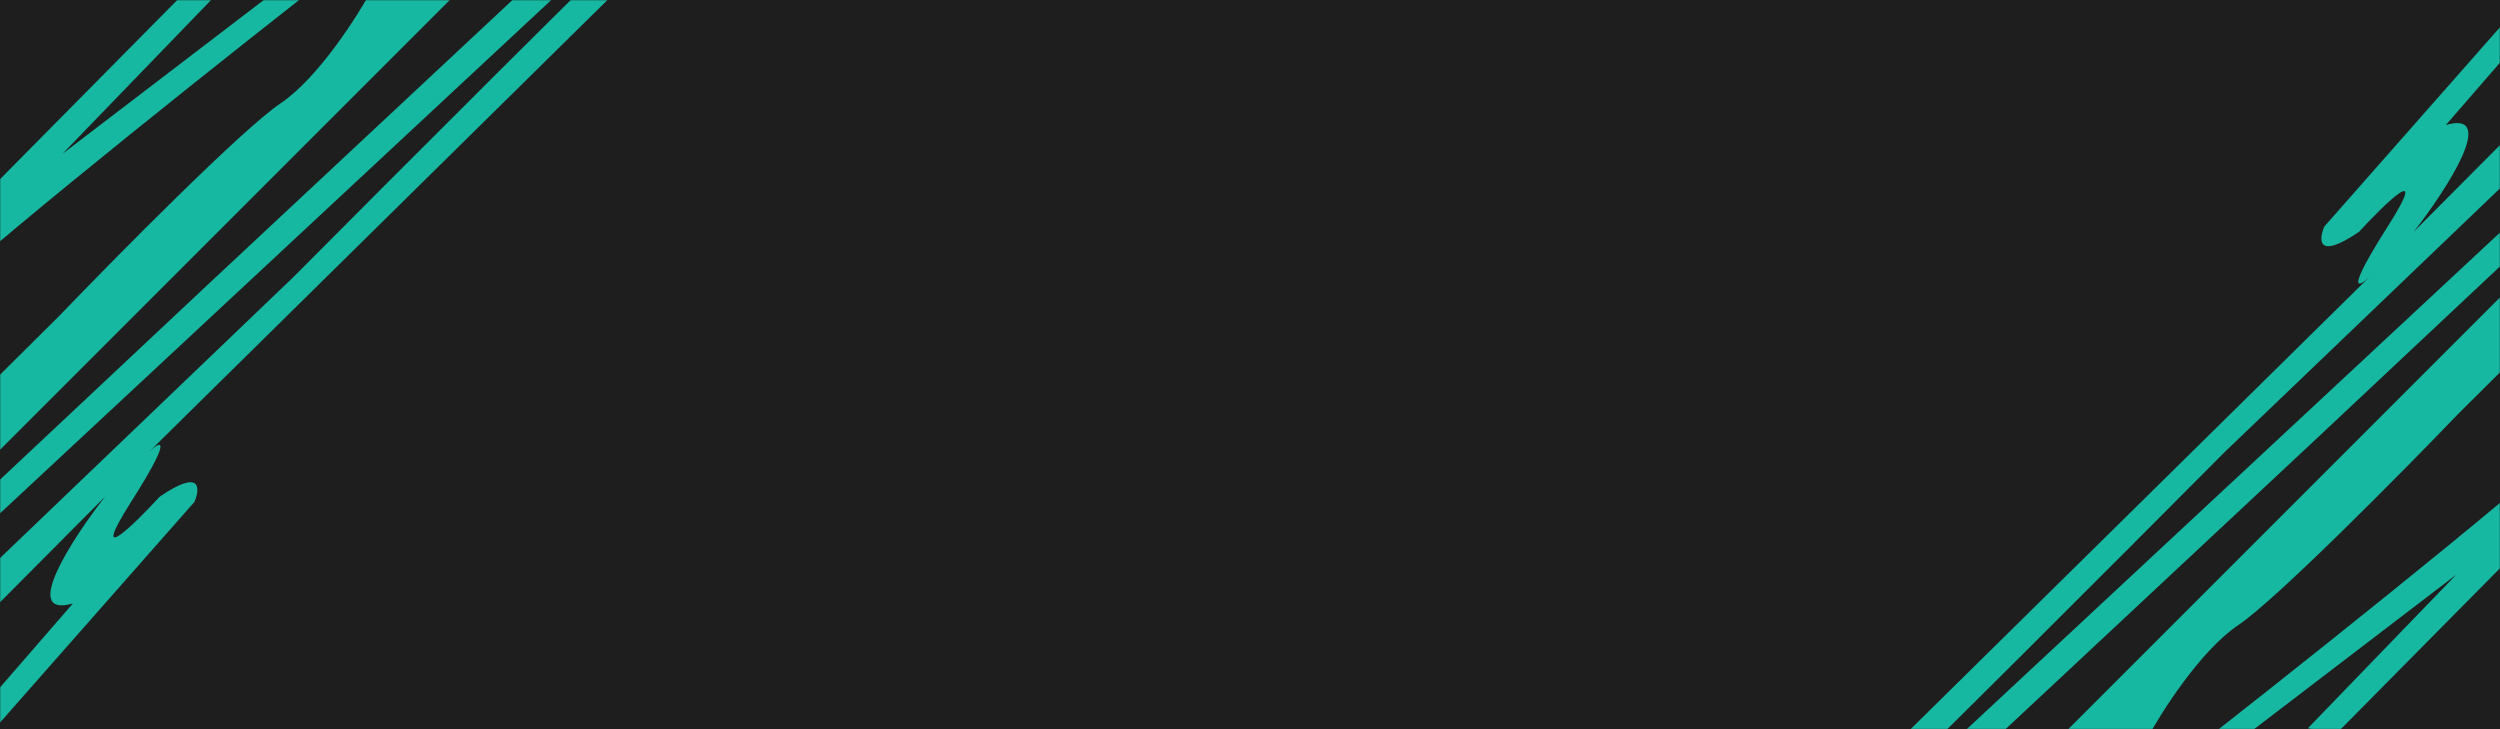 <svg width="1440" height="420" fill="none" xmlns="http://www.w3.org/2000/svg"><path fill="#1E1E1E" d="M0 0h1440v420H0z"/><mask id="mask0_411_4714" style="mask-type:alpha" maskUnits="userSpaceOnUse" x="0" y="0" width="1440" height="420"><path fill="#1E1E1E" d="M0 0h1440v420H0z"/></mask><g mask="url(#mask0_411_4714)" fill="#16B8A2"><path d="M1338.81 130.5l115-130.5h17.5l-62.5 72c30.4-8.8.33 37.333-18.5 61.5l97.5-98V63l-16.5 15.5-189.5 181.5c-59.17 59.5-183.7 184.2-208.5 207-24.8 22.8-24 9.5-20.5 0l312-307.5c-6.67 6.333-13.9 9.4 10.5-29s-.84-14-16.5 3c-24 16.4-23.34 4.833-20-3zM112 289.09L-3 419.59h-17.5l62.5-72c-30.4 8.8-.333-37.334 18.5-61.5l-97.5 98v-27.5l16.5-15.5L169 159.59c59.167-59.5 183.7-184.2 208.5-207 24.8-22.8 24-9.5 20.5 0L86 260.09c6.667-6.334 13.9-9.4-10.5 29s.833 14 16.5-3c24-16.4 23.333-4.834 20 3zM1331.81 255l-197.5 184.5c-23.2 4.4-20.67-1.833-16.5-5.5l371-345.5 14 6-171 160.5zM119 164.59l197.5-184.5c23.2-4.4 20.667 1.833 16.5 5.5l-371 345.5-14-6 171-160.5zM1289.31 360c-22 14.8-44.84 50.833-53.5 67l-47-4.5 6-6 292-292V168l-70 69.5c-33.34 34.667-105.5 107.7-127.5 122.5zM161.5 59.59c22-14.8 44.833-50.834 53.5-67l47 4.5-6 6-292 292v-43.5l70-69.5c33.334-34.667 105.5-107.7 127.5-122.5zm1324.31 221.411c8.5-21.5 22.9-60.4 12.5-44-10.28 16.207-150 127.835-221 183.539l4 12.46 133.5-102-85.5 88.5 16.5 3.001 140-141.5zM-35 138.589c-8.5 21.5-22.9 60.4-12.5 44 10.278-16.207 149.997-127.835 221-183.54l-4-12.46L36 88.59 121.5.09l-16.5-3-140 141.5z"/></g></svg>